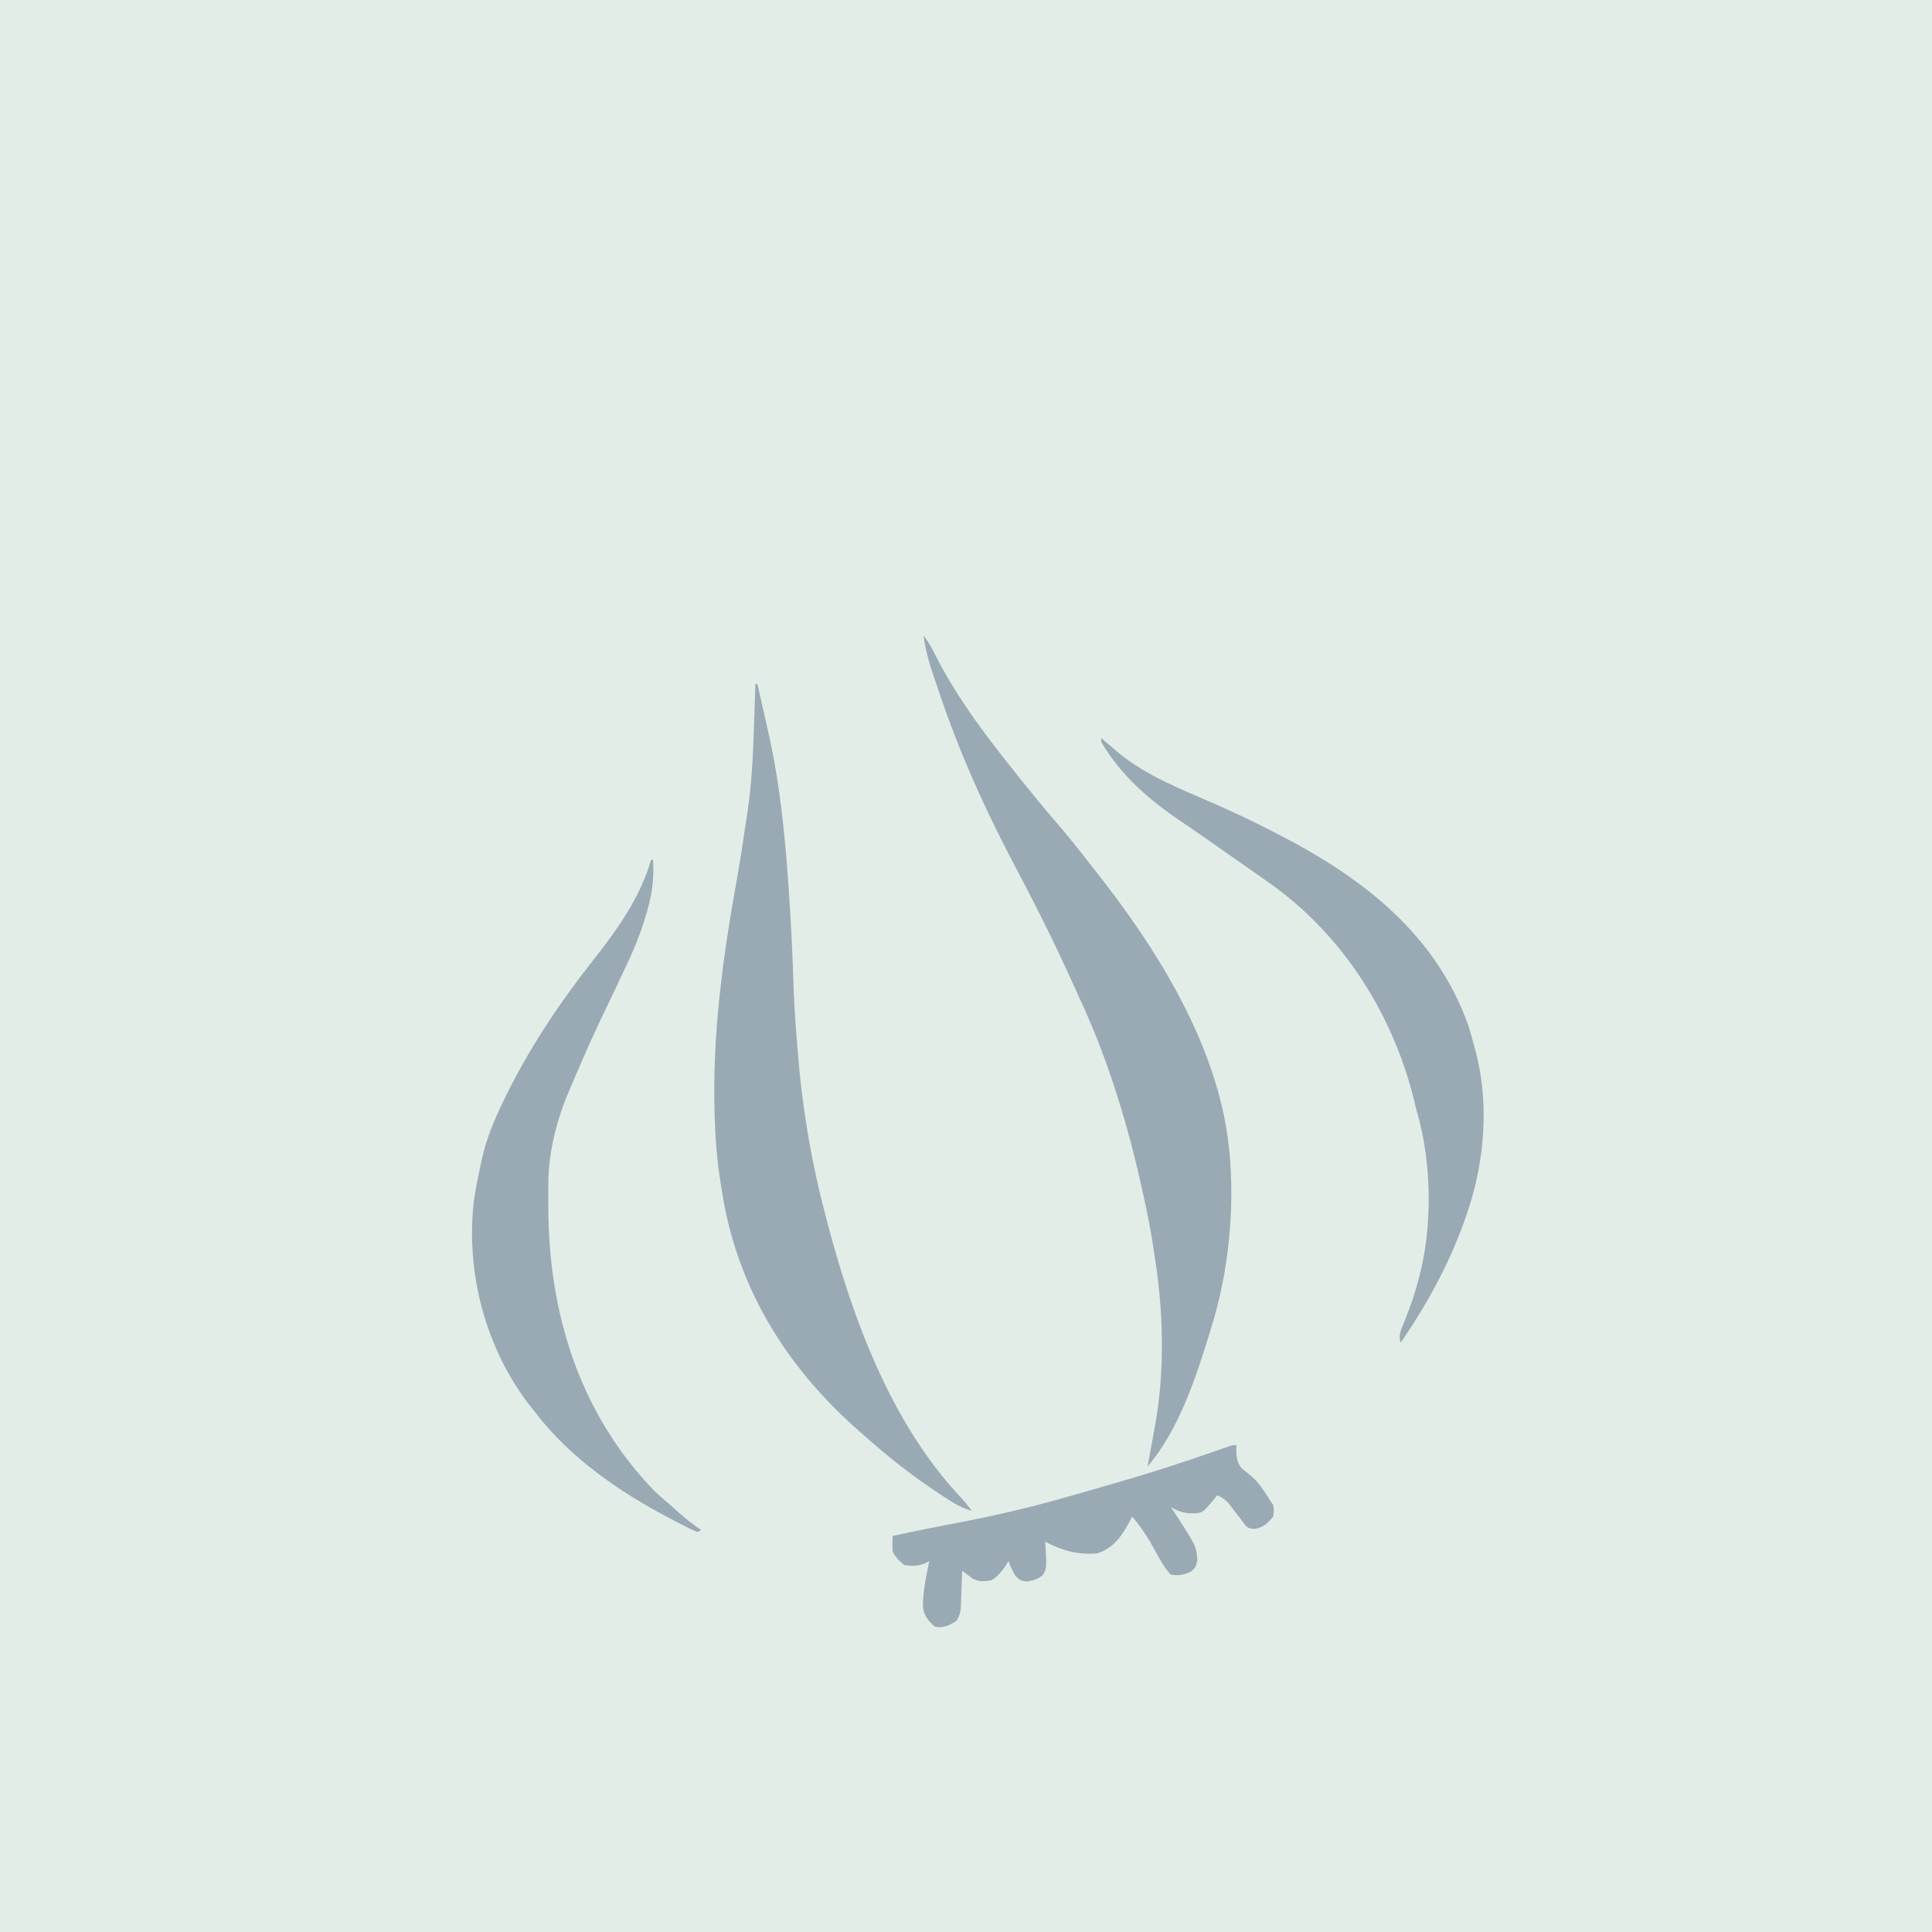 <?xml version="1.0" encoding="UTF-8"?>
<svg version="1.1" xmlns="http://www.w3.org/2000/svg" width="1000" height="1000">
<rect width="100%" height="100%" fill="#333333" stroke="none"/>
<path d="M0 0 C330 0 660 0 1000 0 C1000 330 1000 660 1000 1000 C670 1000 340 1000 0 1000 C0 670 0 340 0 0 Z " fill="#E3EDE7" transform="translate(0,0)"/>
<path d="M0 0 C0.33 0 0.66 0 1 0 C2.453 6.273 3.882 12.552 5.29 18.836 C5.745 20.863 6.202 22.889 6.663 24.914 C12.707 51.627 15.33 78.286 17.188 105.562 C17.272 106.799 17.357 108.035 17.444 109.309 C18.446 124.114 19.177 138.904 19.637 153.736 C19.94 163.17 20.481 172.564 21.247 181.971 C21.442 184.363 21.625 186.754 21.807 189.146 C24.036 217.82 28.68 246.184 36 274 C36.217 274.841 36.434 275.683 36.658 276.549 C49.979 327.695 69.868 382.459 106.617 421.406 C108.571 423.533 110.327 425.652 112 428 C106.656 426.53 102.562 424.031 98 421 C97.255 420.51 96.51 420.02 95.743 419.516 C83.876 411.662 72.723 403.359 62 394 C60.927 393.078 60.927 393.078 59.832 392.137 C57.871 390.443 55.934 388.725 54 387 C52.683 385.84 52.683 385.84 51.34 384.656 C14.927 352.033 -9.997 310.948 -17.383 262.185 C-17.686 260.196 -18.007 258.211 -18.33 256.225 C-19.917 246.172 -20.637 236.165 -21 226 C-21.026 225.285 -21.053 224.57 -21.08 223.833 C-22.53 181.95 -16.806 140.978 -9.381 99.854 C-7.874 91.439 -6.575 83.001 -5.369 74.539 C-4.993 71.951 -4.593 69.369 -4.19 66.786 C-2.011 52.418 -1.274 38.139 -0.812 23.625 C-0.731 21.316 -0.648 19.008 -0.564 16.699 C-0.365 11.133 -0.177 5.567 0 0 Z " fill="#99AAB5" transform="translate(391,354)"/>
<path d="M0 0 C2.631 3.144 4.373 6.556 6.208 10.191 C17.867 33.269 33.855 53.899 50 74 C50.509 74.635 51.018 75.27 51.542 75.924 C57.292 83.089 63.112 90.179 69.125 97.125 C74.483 103.324 79.585 109.688 84.586 116.178 C86 118 87.435 119.804 88.875 121.605 C120.801 161.961 152.191 211.925 158 264 C158.111 264.984 158.222 265.967 158.336 266.98 C161.145 296.929 157.961 329.296 149 358 C148.775 358.74 148.55 359.48 148.318 360.243 C141.144 383.671 132.224 411.141 116 430 C116.11 429.403 116.219 428.806 116.332 428.191 C116.678 426.3 117.021 424.408 117.363 422.516 C117.814 420.025 118.271 417.536 118.73 415.047 C118.987 413.635 119.244 412.224 119.5 410.812 C119.856 408.873 119.856 408.873 120.219 406.895 C122.377 393.848 123.404 381.146 123.375 367.938 C123.376 366.714 123.376 366.714 123.376 365.466 C123.35 349.042 121.64 333.212 119 317 C118.77 315.477 118.54 313.953 118.312 312.43 C117.639 308.264 116.85 304.133 116 300 C115.769 298.87 115.539 297.741 115.301 296.577 C107.69 259.674 97.151 223.075 81.295 188.802 C79.913 185.811 78.557 182.809 77.203 179.805 C68.45 160.493 59.075 141.473 49.125 122.75 C32.961 92.24 18.823 61.584 7.918 28.747 C7.101 26.301 6.261 23.866 5.406 21.434 C2.939 14.363 1.035 7.43 0 0 Z " fill="#99AAB5" transform="translate(478,329)"/>
<path d="M0 0 C0.33 0 0.66 0 1 0 C1.467 7.458 0.98 14.321 -0.75 21.562 C-0.907 22.221 -1.064 22.88 -1.226 23.558 C-3.986 34.452 -7.993 44.616 -12.812 54.75 C-13.671 56.578 -14.529 58.406 -15.386 60.233 C-16.603 62.822 -17.826 65.407 -19.05 67.992 C-31.201 93.371 -31.201 93.371 -42.289 119.222 C-42.908 120.77 -43.546 122.309 -44.188 123.848 C-49.505 137.288 -53.145 152.897 -53.168 167.344 C-53.172 168.141 -53.177 168.939 -53.181 169.761 C-53.191 172.341 -53.191 174.92 -53.188 177.5 C-53.186 178.821 -53.186 178.821 -53.185 180.168 C-53.058 234.967 -36.894 286.981 2 327 C3.936 328.804 5.909 330.538 7.93 332.246 C10.186 334.158 12.372 336.138 14.562 338.125 C18.211 341.38 21.96 344.249 26 347 C25.34 347.33 24.68 347.66 24 348 C19.752 346.3 15.738 344.061 11.688 341.938 C11.082 341.622 10.477 341.307 9.854 340.983 C-16.299 327.312 -41.935 309.652 -60 286 C-60.737 285.078 -61.475 284.157 -62.234 283.207 C-85.588 253.371 -96.164 213.848 -91.663 176.18 C-90.715 169.727 -89.419 163.364 -88 157 C-87.85 156.296 -87.701 155.593 -87.547 154.868 C-85.182 143.916 -80.876 134.023 -76 124 C-75.637 123.253 -75.273 122.505 -74.899 121.735 C-62.656 96.907 -47.009 73.576 -29.875 51.875 C-17.531 36.214 -5.544 19.404 0 0 Z " fill="#99AAB5" transform="translate(337,445)"/>
<path d="M0 0 C0.969 0.846 1.939 1.691 2.938 2.562 C4.29 3.711 5.644 4.856 7 6 C7.629 6.541 8.258 7.083 8.906 7.641 C23.502 19.654 41.71 26.599 58.844 34.129 C68.718 38.474 78.408 43.062 88 48 C88.733 48.374 89.466 48.747 90.221 49.132 C134.123 71.535 172.613 100.413 189.91 148.488 C191.312 153.005 192.567 157.546 193.75 162.125 C193.961 162.936 194.172 163.748 194.39 164.584 C200.652 190.117 198.266 219.202 190 244 C189.774 244.684 189.547 245.369 189.314 246.074 C181.222 270.179 169.3 292.076 155 313 C153.641 308.923 155.149 306.421 156.688 302.625 C157.254 301.162 157.818 299.699 158.379 298.234 C158.797 297.149 158.797 297.149 159.223 296.041 C161.108 291.089 162.663 286.126 164 281 C164.183 280.336 164.367 279.672 164.556 278.988 C171.501 252.807 171.068 220.326 163.654 194.303 C163.041 192.144 162.501 189.982 161.988 187.797 C151.027 142.84 124.839 101.673 87 75 C86.229 74.454 85.458 73.908 84.663 73.345 C79.654 69.803 74.622 66.293 69.582 62.795 C66.998 60.999 64.42 59.194 61.844 57.387 C61 56.795 60.156 56.203 59.287 55.593 C57.602 54.41 55.917 53.227 54.233 52.044 C50.405 49.36 46.567 46.696 42.68 44.098 C25.678 32.712 10.424 19.952 0 2 C0 1.34 0 0.68 0 0 Z " fill="#99AAB5" transform="translate(570,382)"/>
<path d="M0 0 C-0.032 0.629 -0.064 1.258 -0.098 1.906 C-0.042 6 0.062 8.923 2.824 12.094 C4.389 13.391 5.974 14.665 7.574 15.918 C11.553 19.333 14.189 23.616 17 28 C17.99 29.485 17.99 29.485 19 31 C19.438 33.875 19.438 33.875 19 37 C15.957 40.604 13.837 42.76 9.125 43.375 C6 43 6 43 4.055 40.801 C3.038 39.414 3.038 39.414 2 38 C0.67 36.268 -0.663 34.539 -2 32.812 C-2.99 31.523 -2.99 31.523 -4 30.207 C-5.933 28.074 -7.356 27.056 -10 26 C-11.114 27.392 -11.114 27.392 -12.25 28.812 C-17.319 34.768 -17.319 34.768 -21.039 35.281 C-26.126 35.485 -29.577 34.722 -34 32 C-33.564 32.655 -33.129 33.31 -32.68 33.984 C-20.838 52.132 -20.838 52.132 -20.25 59.5 C-21 63 -21 63 -23.562 65.5 C-27.484 67.211 -29.775 67.704 -34 67 C-37.579 63.219 -39.87 58.798 -42.312 54.25 C-45.711 48.046 -49.36 42.372 -54 37 C-54.413 37.797 -54.825 38.593 -55.25 39.414 C-59.441 47.103 -63.432 53.144 -72 56 C-82.129 56.953 -90.068 54.59 -99 50 C-98.896 51.537 -98.896 51.537 -98.789 53.105 C-98.282 63.61 -98.282 63.61 -100.09 67.109 C-102.696 69.46 -105.225 70.039 -108.625 70.625 C-112 70 -112 70 -114.312 67.812 C-115.853 65.246 -117.031 62.827 -118 60 C-118.557 60.907 -119.114 61.815 -119.688 62.75 C-121.988 65.983 -123.594 67.987 -127 70 C-130.993 70.58 -133.442 70.925 -136.934 68.851 C-137.837 68.165 -137.837 68.165 -138.758 67.465 C-139.677 66.776 -139.677 66.776 -140.614 66.074 C-141.071 65.72 -141.529 65.365 -142 65 C-142.02 65.645 -142.04 66.291 -142.06 66.956 C-142.155 69.888 -142.265 72.819 -142.375 75.75 C-142.421 77.274 -142.421 77.274 -142.469 78.828 C-142.507 79.808 -142.546 80.787 -142.586 81.797 C-142.617 82.698 -142.649 83.598 -142.681 84.526 C-143.019 87.147 -143.573 88.785 -145 91 C-148.66 93.277 -151.67 94.798 -156 94 C-159.375 91.3 -161.654 88.319 -162.301 83.984 C-162.344 75.799 -160.663 67.979 -159 60 C-159.568 60.321 -160.137 60.642 -160.723 60.973 C-164.435 62.648 -168.013 62.718 -172 62 C-174.756 59.818 -176.436 58.128 -178 55 C-178.134 52.328 -178.043 49.677 -178 47 C-167.903 44.813 -157.788 42.755 -147.639 40.826 C-134.001 38.234 -120.454 35.433 -107 32 C-105.802 31.697 -104.605 31.394 -103.371 31.082 C-90.179 27.645 -77.097 23.778 -64 20 C-63.135 19.751 -62.269 19.501 -61.377 19.245 C-44.228 14.294 -27.288 8.839 -10.455 2.896 C-9.386 2.52 -8.317 2.145 -7.215 1.758 C-6.257 1.419 -5.299 1.08 -4.312 0.731 C-2 0 -2 0 0 0 Z " fill="#99AAB5" transform="translate(640,748)"/>
</svg>
